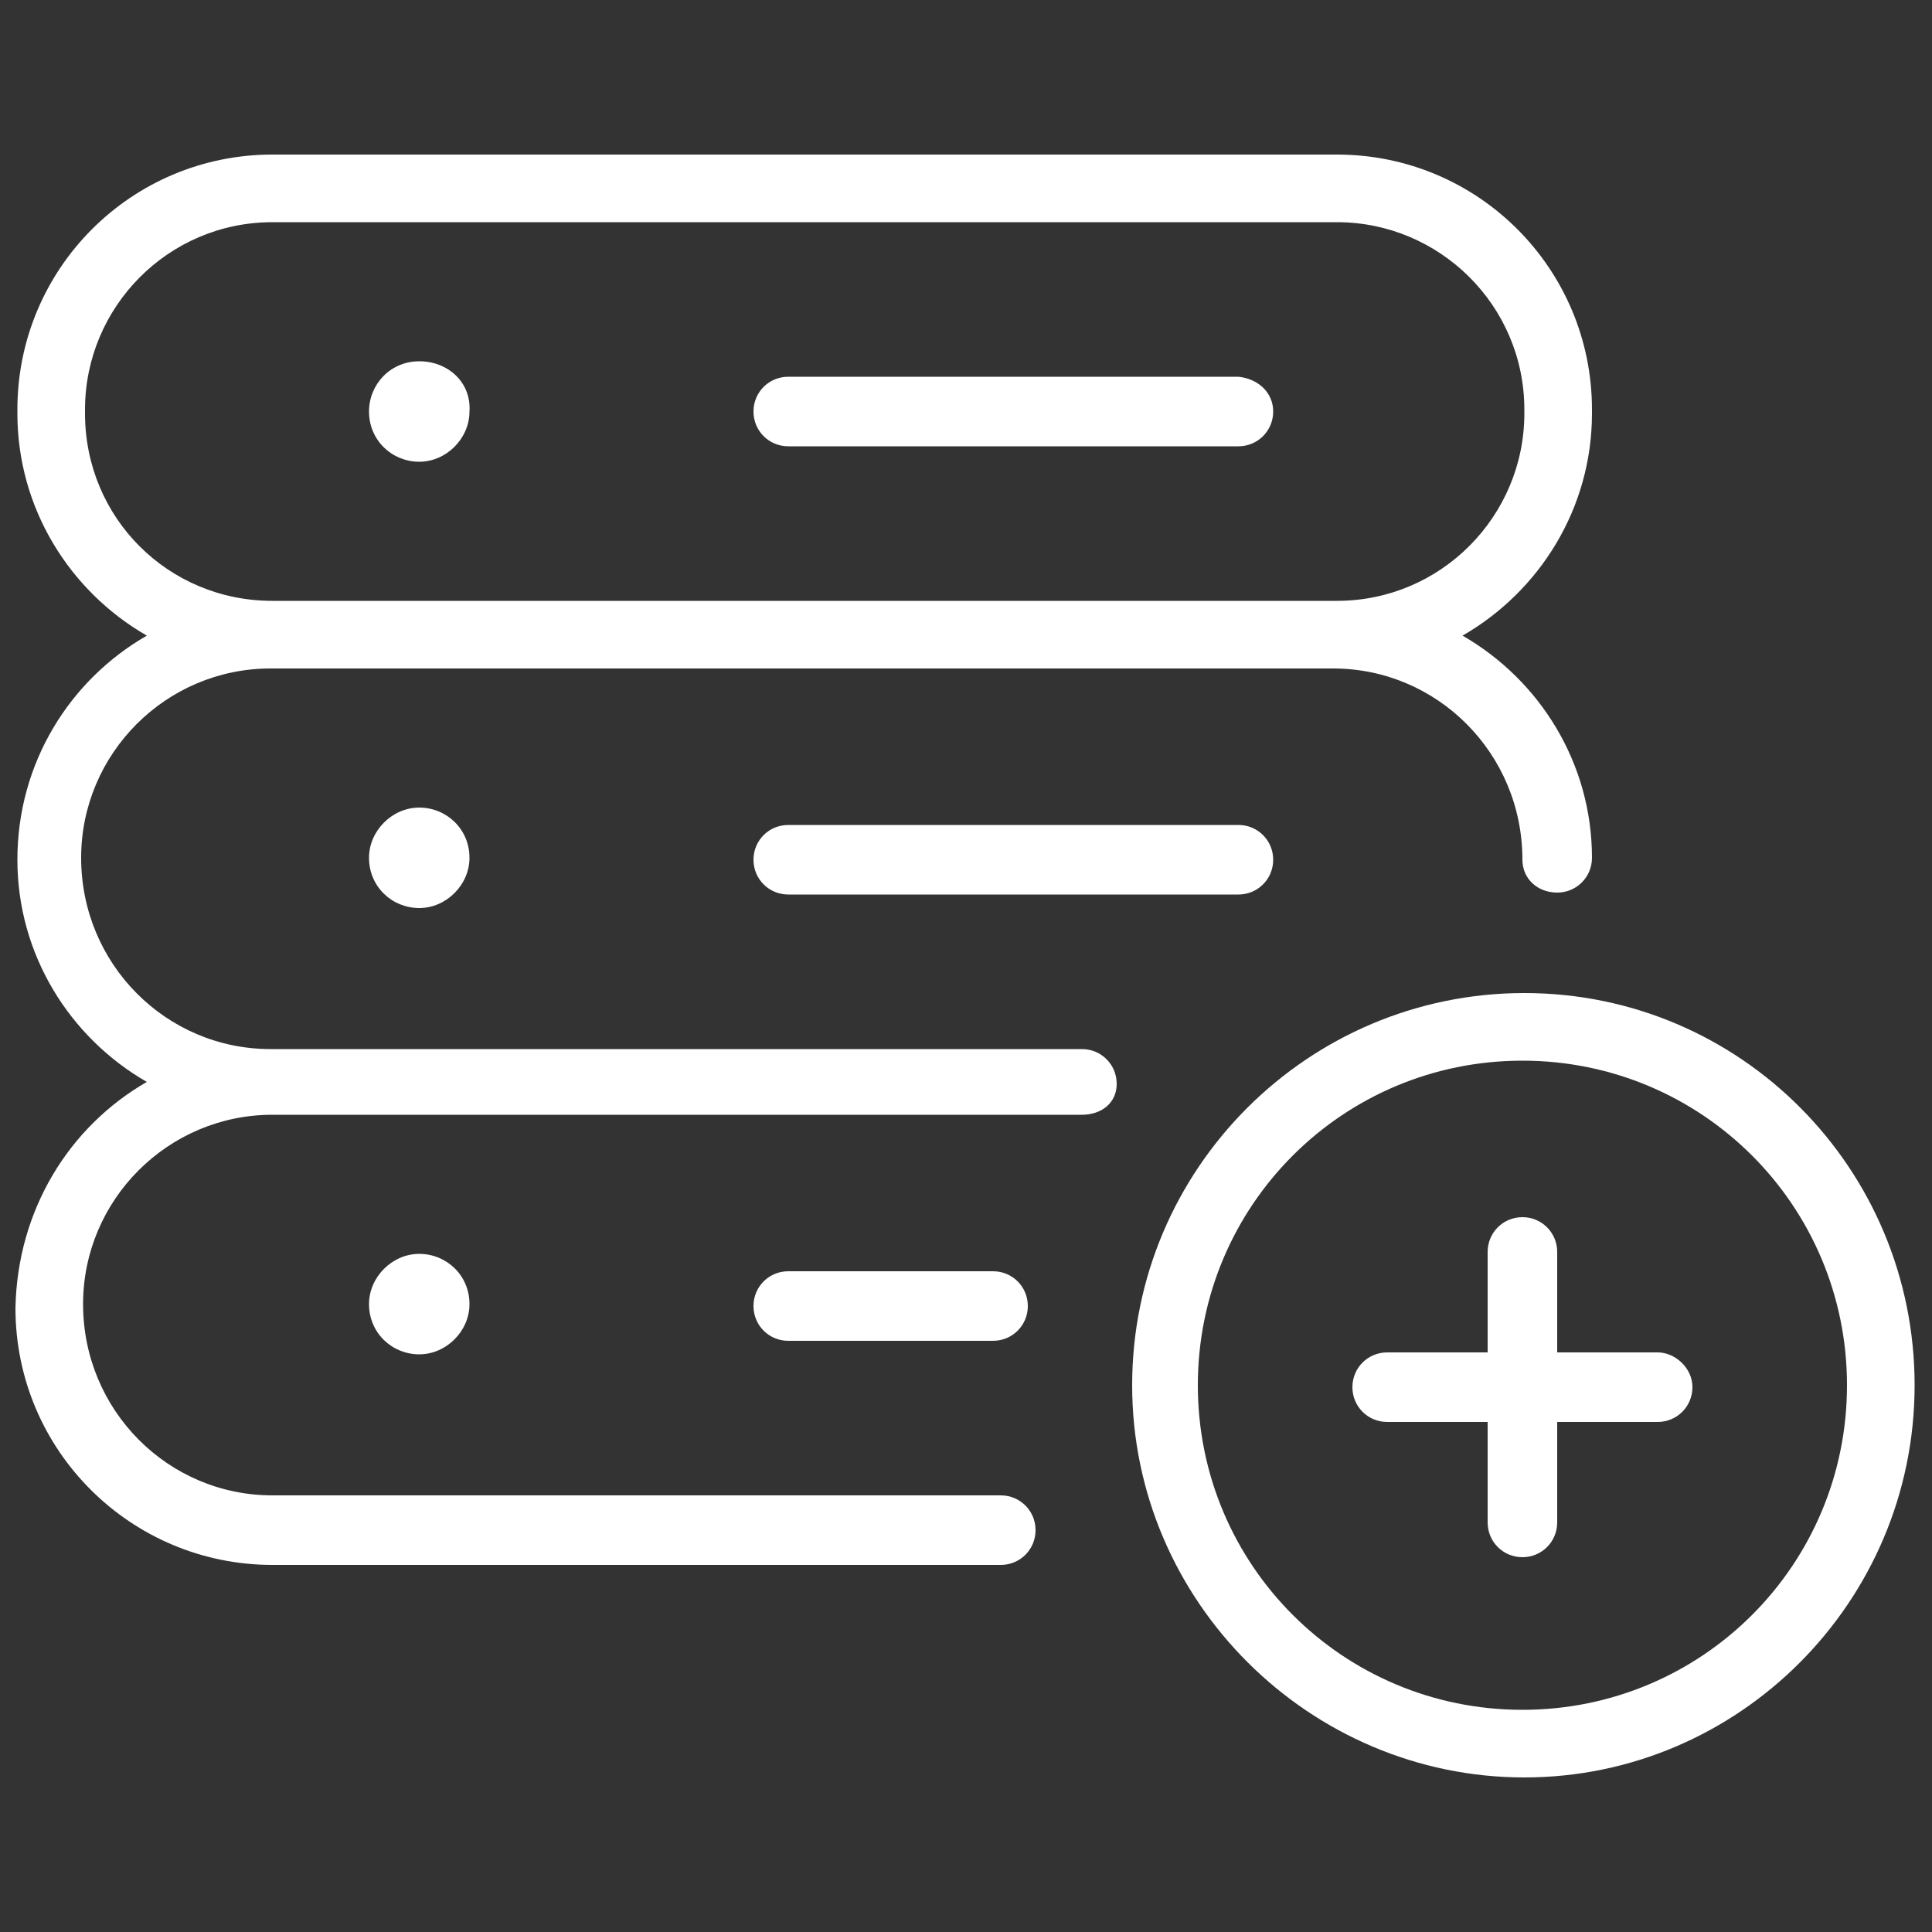 <svg height='100px' width='100px'  fill="#ffffff" xmlns="http://www.w3.org/2000/svg" xmlns:xlink="http://www.w3.org/1999/xlink" version="1.1" x="0px" y="0px" viewBox="0 0 100 100" enable-background="new 0 0 100 100" xml:space="preserve"><rect x="0" y="0" width="100" height="100" fill="#333333" stroke="none"/><path d="M65.9,21.3c0,1-0.8,1.8-1.8,1.8H40.8c-1,0-1.8-0.8-1.8-1.8s0.8-1.8,1.8-1.8h23.3C65.1,19.6,65.9,20.3,65.9,21.3z M21.7,18.7  c-1.5,0-2.6,1.2-2.6,2.6c0,1.5,1.2,2.6,2.6,2.6s2.6-1.2,2.6-2.6C24.4,19.8,23.2,18.7,21.7,18.7z M40.8,42.7c-1,0-1.8,0.8-1.8,1.8  s0.8,1.8,1.8,1.8h23.3c1,0,1.8-0.8,1.8-1.8s-0.8-1.8-1.8-1.8H40.8z M19.1,44.4c0,1.5,1.2,2.6,2.6,2.6s2.6-1.2,2.6-2.6  c0-1.5-1.2-2.6-2.6-2.6S19.1,43,19.1,44.4z M7.6,56c-4-2.3-6.7-6.6-6.7-11.5c0-5,2.7-9.3,6.7-11.6c-4-2.3-6.7-6.6-6.7-11.5v-0.2  C0.9,13.9,6.8,8,14.1,8h55.1c7.3,0,13.2,5.9,13.2,13.2v0.2c0,4.9-2.7,9.2-6.7,11.5c4,2.3,6.7,6.6,6.7,11.5c0,1-0.8,1.8-1.8,1.8  s-1.8-0.7-1.8-1.7c0-5.5-4.4-9.9-9.8-9.9h-55c-5.4,0-9.8,4.4-9.8,9.8c0,5.5,4.4,9.9,9.8,9.9H56c1,0,1.8,0.8,1.8,1.8S57,57.7,56,57.7  H14.1c-5.4,0-9.8,4.4-9.8,9.8c0,5.5,4.4,9.9,9.8,9.9h37.7c1,0,1.8,0.8,1.8,1.8s-0.8,1.8-1.8,1.8H14.1c-7.3,0-13.3-5.9-13.3-13.3  C0.9,62.6,3.6,58.3,7.6,56z M14.1,31.1h55h0.1c5.4,0,9.7-4.4,9.7-9.7v-0.2c0-5.4-4.4-9.7-9.7-9.7H14.1c-5.4,0-9.7,4.4-9.7,9.7v0.2  C4.4,26.8,8.7,31.1,14.1,31.1L14.1,31.1z M40.8,65.8c-1,0-1.8,0.8-1.8,1.8s0.8,1.8,1.8,1.8h10.6c1,0,1.8-0.8,1.8-1.8  s-0.8-1.8-1.8-1.8H40.8z M19.1,67.5c0,1.5,1.2,2.6,2.6,2.6s2.6-1.2,2.6-2.6c0-1.5-1.2-2.6-2.6-2.6S19.1,66.1,19.1,67.5z M99.1,71.7  C99.1,82.9,90,92,78.9,92s-20.3-9.1-20.3-20.3c0-11.2,9.1-20.3,20.3-20.3S99.1,60.5,99.1,71.7z M95.6,71.7c0-9.3-7.5-16.8-16.8-16.8  s-16.8,7.5-16.8,16.8c0,9.3,7.5,16.8,16.8,16.8S95.6,81,95.6,71.7z M85.8,70h-5.2v-5.2c0-1-0.8-1.8-1.8-1.8s-1.8,0.8-1.8,1.8V70  h-5.2c-1,0-1.8,0.8-1.8,1.8s0.8,1.8,1.8,1.8h5.2v5.2c0,1,0.8,1.8,1.8,1.8s1.8-0.8,1.8-1.8v-5.2h5.2c1,0,1.8-0.8,1.8-1.8  S86.7,70,85.8,70z"></path></svg>
